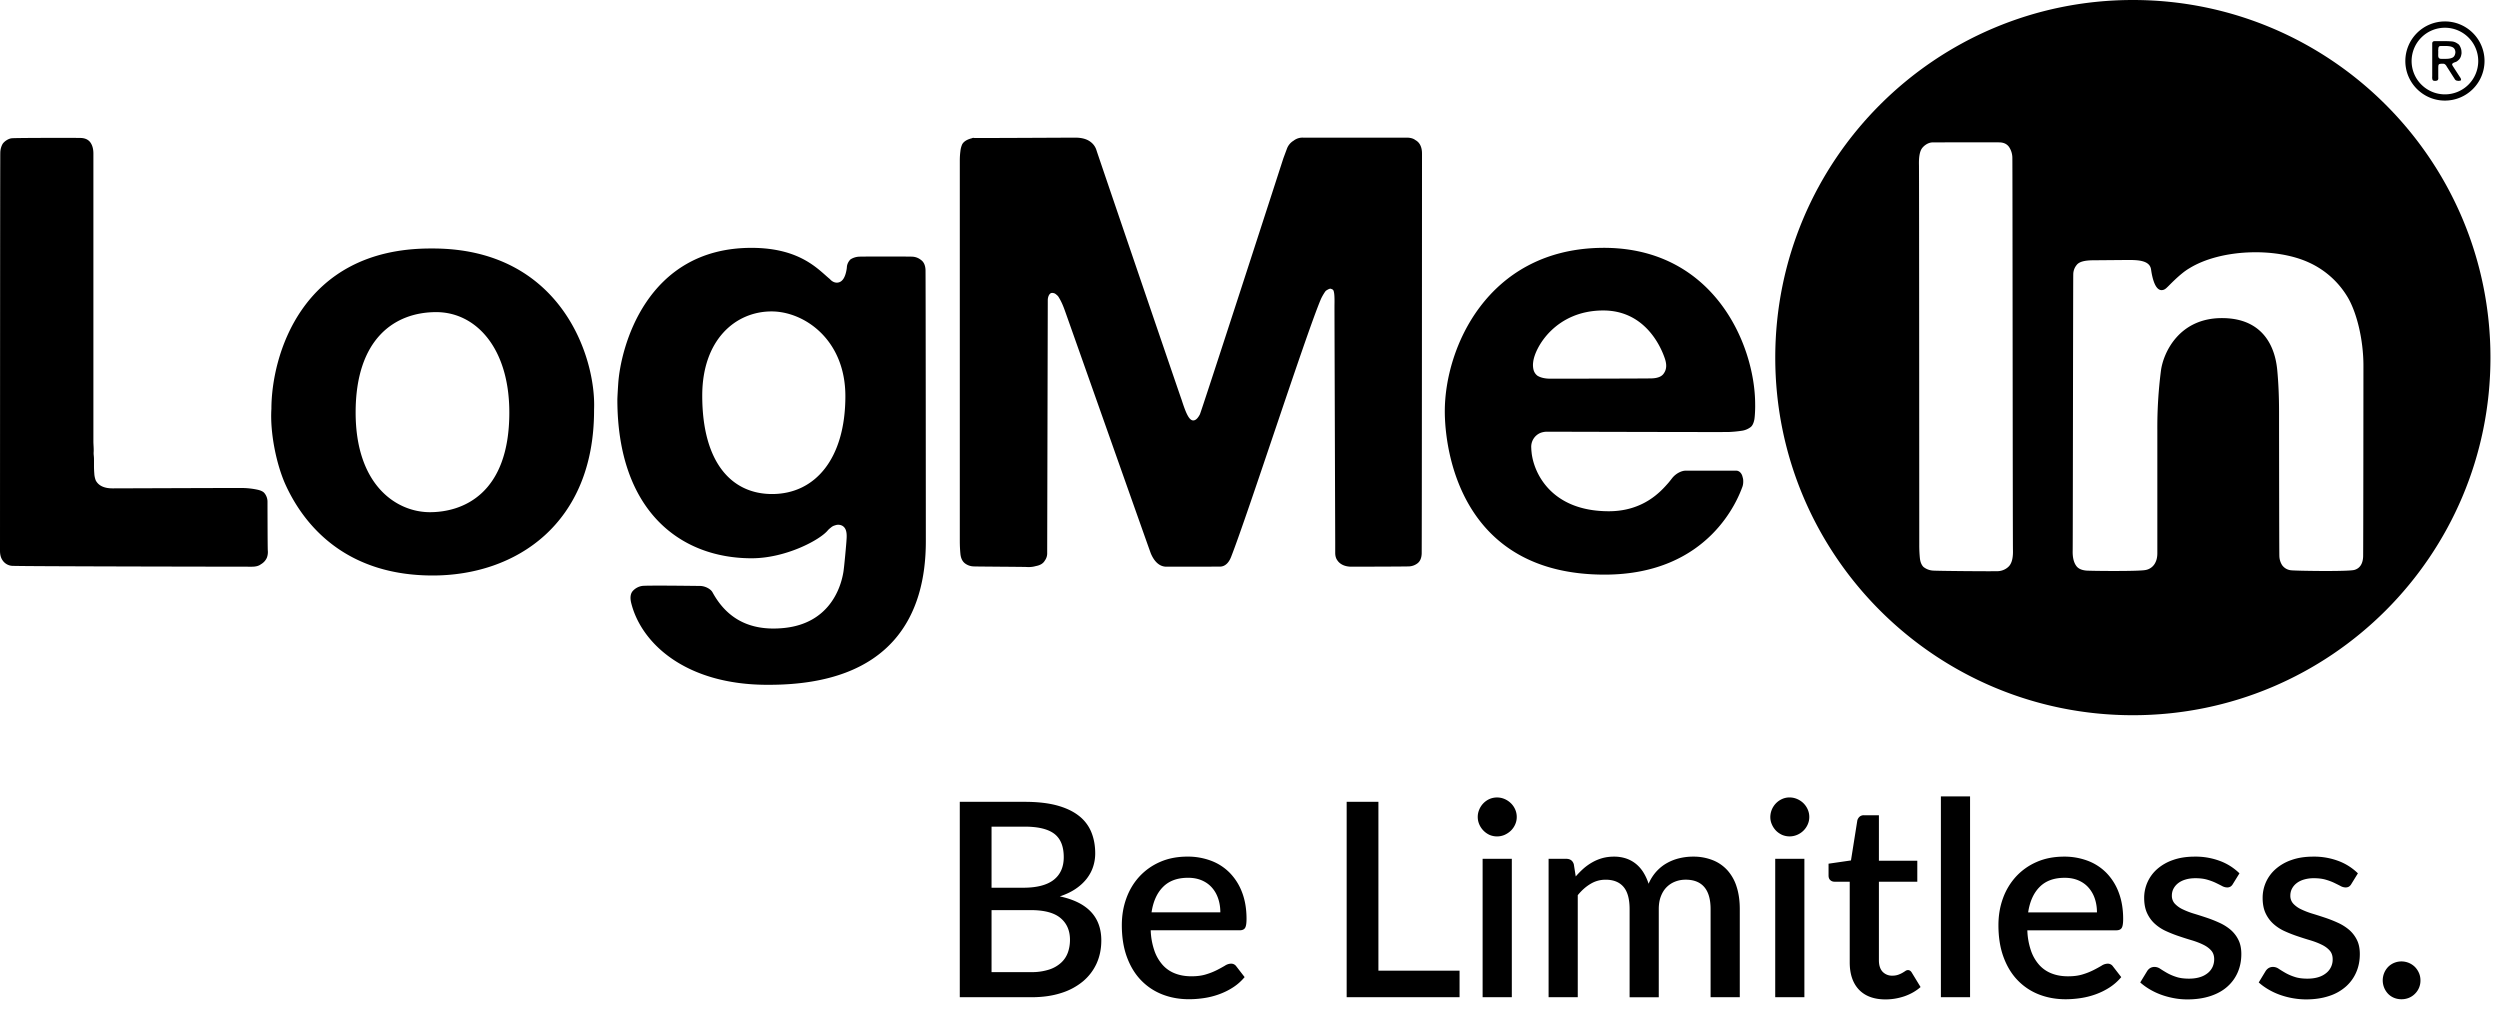 <svg width="126" height="51" viewBox="0 0 126 51" class="lmi-header__logo-lmi">
            <g transform="translate(0 -.63)">
                <path d="M13.33 25.486c-.061-.08-.187-.141-.38-.181a3.93 3.93 0 0 0-.622-.077c-.223-.01-6.224.016-6.65.016-.424 0-.707-.132-.85-.396a1.108 1.108 0 0 1-.075-.348 4.931 4.931 0 0 1-.016-.41v-.305c0-.185-.027-.236-.016-.39.009-.15-.014-.358-.014-.52V8.373c0-.233-.05-.42-.151-.562-.102-.142-.26-.217-.471-.227-.213-.011-3.336-.006-3.477.014-.181.009-.406.163-.486.303a.944.944 0 0 0-.107.426C.005 8.51 0 28.194 0 28.387c0 .194.04.349.122.472a.63.63 0 0 0 .47.288c.212.03 11.897.045 12.1.045.202 0 .354-.041.456-.122a.705.705 0 0 0 .303-.334.812.812 0 0 0 .046-.364c-.011-.141-.015-2.248-.015-2.43a.689.689 0 0 0-.152-.456zm8.337.958c-1.691 0-3.743-1.364-3.743-5.025 0-3.706 1.958-5.058 4.062-5.058 1.992 0 3.684 1.799 3.684 5.058 0 4.132-2.375 5.025-4.003 5.025zm.142-13.29H21.7c-6.574 0-8.021 5.5-8.021 8.079v.002c-.076 1.216.254 2.812.713 3.827 1.048 2.29 3.252 4.573 7.416 4.573 4.193 0 8.133-2.601 8.133-8.323v-.046c.108-2.612-1.657-8.112-8.133-8.112zm17.104 12.375c-2.036 0-3.52-1.578-3.52-4.962 0-2.807 1.67-4.241 3.494-4.241 1.638 0 3.72 1.41 3.72 4.27 0 3.143-1.517 4.933-3.694 4.933zm7.506-11.796a.746.746 0 0 0-.441-.167c-.171-.01-2.501-.01-2.672 0a.88.88 0 0 0-.44.137.629.629 0 0 0-.168.288c-.018.066-.012.107-.026.197-.057.36-.184.653-.45.685-.147.018-.29-.053-.396-.177-.572-.465-1.481-1.574-3.952-1.574-5.318 0-6.603 5.043-6.717 6.867 0 0-.034.506-.042.769 0 5.594 3.148 8.009 6.769 8.009 1.723 0 3.464-.932 3.848-1.42.048-.05.097-.092.148-.13a.48.48 0 0 1 .204-.108.442.442 0 0 1 .368.019c.21.124.243.374.21.747.003.035-.121 1.438-.161 1.62-.142.828-.742 2.55-2.97 2.784-1.821.19-2.94-.55-3.621-1.797-.091-.168-.361-.31-.607-.32-.102 0-2.744-.038-2.946 0a.803.803 0 0 0-.47.26c-.112.132-.138.33-.076.592.505 2.05 2.759 4.13 6.864 4.13h.08c6.23 0 7.907-3.55 7.907-7.228 0 0-.006-13.45-.016-13.682-.01-.232-.086-.4-.227-.501zm37.442 5.709c-.101.163-.307.249-.621.259-.315.01-4.805.015-5.088.015-.283 0-.506-.05-.668-.152a.545.545 0 0 1-.196-.305 1.042 1.042 0 0 1-.016-.38c.082-.745 1.137-2.601 3.533-2.601 2.084 0 2.89 1.789 3.103 2.42.1.297.095.54-.047.744zm-3.31-6.317c-5.58.163-7.733 5.017-7.733 8.236 0 1.909.759 8.23 8.055 8.23 5.316 0 6.748-3.902 6.938-4.41.04-.1.055-.222.046-.363a.612.612 0 0 0-.03-.143c-.036-.186-.165-.323-.321-.323H84.95c-.173 0-.453.112-.66.359-.063.08-.147.192-.217.27-.357.406-1.238 1.416-2.986 1.416-2.938 0-3.795-1.97-3.895-2.964-.008-.078-.016-.153-.016-.224a.758.758 0 0 1 .46-.76.947.947 0 0 1 .35-.061c.132 0 8.908.025 9.142.015.23-.01.444-.03.637-.06a.952.952 0 0 0 .44-.168c.1-.061.172-.192.213-.395.03-.153.048-.575.042-.765 0-3.067-2.163-8.058-7.908-7.89zm42.334-9.951a.136.136 0 0 1 .007-.056v-.051a.22.22 0 0 0 .008-.037.057.057 0 0 1 .012-.032c.01-.022.033-.037.063-.046l.022-.002a.075.075 0 0 1 .02-.003h.223c.076 0 .144.005.207.014a.53.53 0 0 1 .166.05.241.241 0 0 1 .109.116.32.32 0 0 1 .027.099.26.26 0 0 1-.01.118.296.296 0 0 1-.054.124.214.214 0 0 1-.088.07.546.546 0 0 1-.124.04.859.859 0 0 1-.15.017l-.16.002-.144-.002c-.047-.002-.082-.018-.104-.05-.021-.026-.031-.073-.03-.14l.003-.172a.614.614 0 0 0-.003-.06zm-.301 1.422a.206.206 0 0 1 .013.047.055.055 0 0 0 .025.036.106.106 0 0 0 .06.024.508.508 0 0 0 .079.002.195.195 0 0 0 .07-.018c.024-.011.038-.025.043-.04a.186.186 0 0 0 .017-.084c-.003-.034-.003-.067-.003-.1V4.09c0-.04 0-.08.003-.116 0-.036.009-.067.024-.092a.073.073 0 0 1 .047-.027.863.863 0 0 0 .064-.014h.042c.027 0 .054 0 .08.002a.14.14 0 0 1 .067.02.282.282 0 0 1 .087.096c.022.038.045.075.07.112l.29.456c.018.025.036.053.053.083a.165.165 0 0 0 .067.069c.012.01.025.014.039.014.013 0 .028.003.043.01a.193.193 0 0 0 .083 0 .209.209 0 0 1 .038-.005.07.07 0 0 0 .03-.01c.023-.021.028-.048.016-.082a.416.416 0 0 0-.035-.07l-.043-.064-.277-.428a.853.853 0 0 0-.037-.058.39.39 0 0 1-.037-.062l-.01-.023a.092.092 0 0 1-.004-.028.078.078 0 0 1 .033-.053.316.316 0 0 1 .059-.035.897.897 0 0 1 .067-.024.527.527 0 0 0 .062-.026.7.7 0 0 0 .136-.115.453.453 0 0 0 .089-.166.88.88 0 0 0 .022-.1.283.283 0 0 0 .002-.107v-.042l-.013-.082a.678.678 0 0 0-.102-.226.307.307 0 0 0-.092-.075.562.562 0 0 0-.286-.105 4.58 4.58 0 0 0-.378-.014h-.488a.057.057 0 0 0-.018.003l-.018.002a.103.103 0 0 0-.061.045.105.105 0 0 0-.018.065v1.627l-.002.066a.202.202 0 0 0 .002.057v.028zm.64-2.568a1.68 1.68 0 0 1 1.679 1.677 1.679 1.679 0 1 1-1.679-1.677zm0 3.672a1.998 1.998 0 0 0 1.996-1.995c0-1.1-.895-1.995-1.996-1.995a1.998 1.998 0 0 0-1.995 1.995c0 1.1.896 1.995 1.995 1.995zm-4.122 22.974c-.012.354-.152.597-.44.68-.311.09-3.013.048-3.205.017a.628.628 0 0 1-.44-.26.898.898 0 0 1-.137-.47c-.01-.191-.016-7.272-.016-7.272 0-.75-.03-1.444-.09-2.081-.061-.638-.356-2.626-2.791-2.626-2.163 0-2.95 1.75-3.07 2.64a22.349 22.349 0 0 0-.183 3.007v6.198c0 .18-.03.333-.09.455a.676.676 0 0 1-.487.393c-.31.078-2.784.052-3.007.032-.223-.021-.384-.09-.485-.213-.143-.182-.207-.445-.198-.791.009-.342.02-13.757.03-13.94a.74.74 0 0 1 .168-.454c.122-.163.388-.241.864-.241l1.726-.015c.485 0 1.085.014 1.16.464.019.115.13 1.047.526 1.055.12.002.202-.055.299-.153.047-.034.627-.668 1.096-.94 1.584-.986 4.382-1.07 6.052-.292a4.379 4.379 0 0 1 1.913 1.7c.469.76.82 2.152.82 3.494 0 .304-.006 9.258-.015 9.613zm-17.787.41c-.08.14-.315.319-.61.333-.292.013-3.098-.01-3.292-.03a.855.855 0 0 1-.47-.183c-.101-.102-.162-.253-.182-.455a6.487 6.487 0 0 1-.03-.638s-.005-18.78-.015-19.164c-.011-.384.035-.66.137-.82.079-.122.295-.32.56-.32.052 0 3.184-.01 3.387 0 .202.01.354.087.455.229a.998.998 0 0 1 .168.546c.009.224.019 19.448.03 19.772.01.323-.036.568-.138.73zM107.497.63c-9.955 0-18.024 8.07-18.024 18.024 0 9.953 8.069 18.023 18.024 18.023 9.953 0 18.022-8.07 18.022-18.023 0-9.954-8.07-18.024-18.022-18.024zM70.894 7.567H65.67a.718.718 0 0 0-.472.153.79.79 0 0 0-.333.395l-.181.486c-.103.324-4.163 12.855-4.21 12.913-.101.196-.215.306-.334.306-.225 0-.387-.424-.591-1.053-.117-.317-4.221-12.353-4.281-12.546a.823.823 0 0 0-.304-.44c-.182-.141-.44-.214-.774-.214-.335 0-5.047.027-5.087.017a.166.166 0 0 0-.121.014c-.244.06-.406.163-.486.303a1.133 1.133 0 0 0-.092.35c-.02.152-.03.309-.03.47v19.166c0 .222.01.44.03.65.02.216.092.37.213.473a.754.754 0 0 0 .455.167c.182.01 2.51.02 2.673.03.16.01.313-.004.456-.046.223-.04.374-.131.455-.273a.618.618 0 0 0 .122-.394l.03-12.738c0-.141.069-.385.245-.362.073.01.109.025.15.055.04.03.08.066.12.106.123.182.234.415.335.699.019.04 4.289 12.14 4.345 12.273.157.37.408.665.787.665l2.69-.004c.312 0 .483-.27.569-.493.855-2.186 3.745-11.136 4.515-12.968.076-.18.228-.415.26-.44.04-.03.184-.124.245-.104.12.04.143.053.17.217.027.16.022.482.019.629-.002.187.037 11.949.037 11.949v.516c0 .16.04.293.12.394.083.122.29.304.699.304 0 0 2.704-.005 2.886-.015a.76.76 0 0 0 .456-.167c.122-.102.187-.257.197-.472.01-.211.016-19.831.016-20.165 0-.334-.113-.562-.335-.684-.102-.08-.248-.122-.44-.122z"></path>
            </g>
            <g transform="translate(48 39.37)">
                <path d="M73.916 9.67a1.002 1.002 0 0 0-.205-.307.969.969 0 0 0-1.05-.203.93.93 0 0 0-.3.203.983.983 0 0 0 0 1.356.882.882 0 0 0 .3.202c.116.047.24.071.373.071a.981.981 0 0 0 .372-.07.918.918 0 0 0 .305-.203.928.928 0 0 0 .28-.677.934.934 0 0 0-.075-.373zm-3.529-2.184a2.406 2.406 0 0 0-.56-.35 6.455 6.455 0 0 0-.644-.254 23.345 23.345 0 0 0-.642-.205 3.897 3.897 0 0 1-.56-.216 1.284 1.284 0 0 1-.398-.284.58.58 0 0 1-.15-.41c0-.122.027-.24.081-.345a.851.851 0 0 1 .236-.28c.103-.08.228-.142.377-.185a1.73 1.73 0 0 1 .495-.065c.223 0 .42.024.585.071.166.048.312.102.435.161.123.06.23.112.321.161a.546.546 0 0 0 .252.072.325.325 0 0 0 .172-.042.375.375 0 0 0 .123-.136l.328-.533a2.804 2.804 0 0 0-.964-.617 3.483 3.483 0 0 0-1.279-.225c-.415 0-.78.055-1.098.168a2.375 2.375 0 0 0-.8.455 1.936 1.936 0 0 0-.493.663 1.943 1.943 0 0 0-.167.794c0 .305.05.563.15.776.101.212.234.392.401.54.166.148.355.27.567.365.213.096.428.181.647.253.218.074.434.143.646.205.212.065.402.138.567.22.167.081.3.18.401.294.1.113.15.26.15.438a.86.86 0 0 1-.308.683 1.137 1.137 0 0 1-.396.216c-.16.052-.349.08-.568.08-.265 0-.486-.032-.663-.095a2.472 2.472 0 0 1-.455-.2 6.764 6.764 0 0 1-.329-.202.506.506 0 0 0-.283-.094.425.425 0 0 0-.229.06.492.492 0 0 0-.155.161l-.34.561c.136.123.292.237.467.341.176.105.365.196.568.271A3.989 3.989 0 0 0 68.22 11c.438 0 .827-.059 1.166-.172a2.36 2.36 0 0 0 .851-.479c.228-.204.402-.447.52-.724.12-.278.178-.58.178-.91 0-.283-.05-.524-.15-.72a1.628 1.628 0 0 0-.397-.509zm-5.97 0a2.406 2.406 0 0 0-.562-.35 6.438 6.438 0 0 0-.642-.254 23.39 23.39 0 0 0-.643-.205 3.897 3.897 0 0 1-.56-.216 1.309 1.309 0 0 1-.398-.284.585.585 0 0 1-.15-.41c0-.122.027-.24.081-.345a.863.863 0 0 1 .236-.28c.103-.08.23-.142.377-.185.148-.044.313-.065.495-.065.223 0 .42.024.585.071.166.048.311.102.435.161.123.06.23.112.321.161a.546.546 0 0 0 .253.072.319.319 0 0 0 .171-.042.359.359 0 0 0 .123-.136l.33-.533a2.799 2.799 0 0 0-.966-.617 3.482 3.482 0 0 0-1.278-.225c-.416 0-.782.055-1.099.168a2.375 2.375 0 0 0-.8.455 1.928 1.928 0 0 0-.66 1.457c0 .305.051.563.151.776.1.212.233.392.4.54.166.148.355.27.568.365.212.096.427.181.646.253.218.074.434.143.646.205.212.065.402.138.568.22.166.081.3.18.4.294.1.113.15.26.15.438a.938.938 0 0 1-.075.373.857.857 0 0 1-.232.31 1.133 1.133 0 0 1-.397.216c-.16.052-.349.08-.568.08-.265 0-.485-.032-.663-.095a2.472 2.472 0 0 1-.455-.2 7.286 7.286 0 0 1-.329-.202.511.511 0 0 0-.283-.094.428.428 0 0 0-.229.06.49.49 0 0 0-.154.161l-.342.561c.137.123.293.237.468.341.176.105.365.196.568.271.203.075.417.134.643.177.226.044.46.066.701.066.438 0 .827-.059 1.166-.172.34-.113.624-.273.852-.479a2.03 2.03 0 0 0 .52-.724c.118-.278.177-.58.177-.91 0-.283-.05-.524-.15-.72a1.596 1.596 0 0 0-.397-.509zm-10.198-.872c.082-.55.276-.979.581-1.284.305-.307.725-.459 1.258-.459.265 0 .498.045.702.134.203.088.373.211.51.37a1.6 1.6 0 0 1 .311.553c.07.212.106.441.106.686H54.22zm3.946-1.989a2.603 2.603 0 0 0-.943-.612 3.324 3.324 0 0 0-1.19-.209c-.516 0-.978.09-1.385.27a3.077 3.077 0 0 0-1.04.736 3.25 3.25 0 0 0-.657 1.093c-.153.42-.229.871-.229 1.356 0 .604.085 1.141.256 1.605.171.467.408.856.712 1.171a3 3 0 0 0 1.073.715c.414.161.862.242 1.344.242.247 0 .5-.019.76-.058.26-.039.512-.102.76-.192.245-.089.477-.203.697-.345a2.63 2.63 0 0 0 .588-.52l-.417-.539a.314.314 0 0 0-.274-.139.588.588 0 0 0-.3.101 6.566 6.566 0 0 1-.398.218 3.299 3.299 0 0 1-.546.218c-.21.067-.459.1-.747.1-.3 0-.573-.046-.816-.14a1.623 1.623 0 0 1-.63-.427 2.103 2.103 0 0 1-.42-.722 3.484 3.484 0 0 1-.185-1.029h4.48c.132 0 .223-.038.274-.117.05-.077.075-.229.075-.458 0-.497-.075-.94-.223-1.33a2.82 2.82 0 0 0-.619-.988zm-8.344 6.265h1.47V.767h-1.47V10.89zM48.16 9.522a.235.235 0 0 0-.126.043 2.237 2.237 0 0 1-.154.097c-.059.034-.13.066-.212.096a.882.882 0 0 1-.294.045.646.646 0 0 1-.492-.198c-.123-.133-.185-.326-.185-.577v-3.96h1.935V4.01h-1.935V1.718h-.753a.321.321 0 0 0-.219.072.392.392 0 0 0-.116.19l-.32 2.016-1.13.164v.595c0 .104.03.183.09.235.06.054.13.078.211.078h.766v4.064c0 .593.156 1.052.468 1.38.313.325.76.488 1.338.488.328 0 .648-.055.957-.16.31-.109.58-.263.808-.463l-.438-.719c-.05-.09-.117-.136-.199-.136zm-5.266-8.41A1.066 1.066 0 0 0 42.575.9a.97.97 0 0 0-.386-.079.904.904 0 0 0-.373.08 1.006 1.006 0 0 0-.592.907c0 .132.026.257.08.375.051.12.121.221.207.312.087.088.19.158.305.212a.968.968 0 0 0 .759 0 1.006 1.006 0 0 0 .533-.524.904.904 0 0 0 .08-.375.93.93 0 0 0-.08-.384 1.006 1.006 0 0 0-.215-.312zM41.47 10.89h1.471V3.913h-1.47v6.977zm-2.404-6.392a1.969 1.969 0 0 0-.745-.516 2.631 2.631 0 0 0-1-.178 2.89 2.89 0 0 0-.676.08 2.387 2.387 0 0 0-.625.242c-.197.108-.374.25-.534.423a2.26 2.26 0 0 0-.397.623 2.592 2.592 0 0 0-.259-.568 1.747 1.747 0 0 0-.373-.43 1.599 1.599 0 0 0-.496-.275 1.918 1.918 0 0 0-.616-.095c-.21 0-.405.026-.585.075-.179.051-.348.12-.505.21a2.698 2.698 0 0 0-.443.313 4.414 4.414 0 0 0-.395.401l-.096-.61c-.055-.186-.183-.279-.384-.279h-.888v6.976h1.47V5.747c.197-.242.411-.432.644-.57.232-.14.485-.21.76-.21.395 0 .696.12.901.36.205.238.308.613.308 1.124v4.44h1.47V6.45c0-.246.035-.463.107-.646.07-.184.167-.339.29-.462.123-.123.267-.217.431-.28.164-.064.34-.096.527-.096.414 0 .728.124.94.373.212.248.317.62.317 1.111v4.44h1.471V6.45c0-.42-.052-.794-.157-1.12a2.234 2.234 0 0 0-.462-.833zM26.724 10.89h1.472V3.913h-1.472v6.977zm1.423-9.778A1.054 1.054 0 0 0 27.83.9a.966.966 0 0 0-.759 0 1.001 1.001 0 0 0-.513.524.946.946 0 0 0 0 .76 1.038 1.038 0 0 0 .513.524.965.965 0 0 0 .759 0c.121-.055.227-.125.318-.213a.992.992 0 0 0 .216-.312.904.904 0 0 0 .08-.375.93.93 0 0 0-.08-.384.992.992 0 0 0-.216-.312zm-6.675-.07h-1.6v9.848h5.69V9.55h-4.09V1.04zM10.038 6.613c.082-.55.275-.979.581-1.284.305-.307.725-.459 1.26-.459.262 0 .496.045.7.134.202.088.372.211.51.37.136.155.24.341.31.553.071.212.106.441.106.686h-3.467zm3.945-1.989a2.594 2.594 0 0 0-.943-.612 3.318 3.318 0 0 0-1.19-.209c-.515 0-.978.09-1.385.27a3.077 3.077 0 0 0-1.04.736c-.285.31-.504.674-.656 1.093-.153.42-.229.871-.229 1.356 0 .604.085 1.141.256 1.605.171.467.408.856.712 1.171.303.314.66.553 1.073.715.413.161.861.242 1.344.242.246 0 .5-.019.76-.058.26-.039.512-.102.758-.192.246-.089.48-.203.698-.345.22-.14.415-.314.588-.52l-.417-.539a.315.315 0 0 0-.274-.139.59.59 0 0 0-.3.101 7.177 7.177 0 0 1-.397.218 3.29 3.29 0 0 1-.548.218c-.209.067-.457.1-.745.1-.3 0-.573-.046-.817-.14a1.605 1.605 0 0 1-.629-.427 2.12 2.12 0 0 1-.42-.722 3.484 3.484 0 0 1-.186-1.029h4.48c.132 0 .223-.038.273-.117.05-.077.076-.229.076-.458 0-.497-.074-.94-.222-1.33a2.837 2.837 0 0 0-.62-.988zM5.821 8.636a1.276 1.276 0 0 1-.343.516 1.633 1.633 0 0 1-.608.346 2.844 2.844 0 0 1-.913.127H1.974V6.5H3.95c.684 0 1.184.133 1.501.4.318.267.476.632.476 1.098 0 .228-.036.44-.106.64zM1.974 2.293H3.65c.674 0 1.171.121 1.488.361.317.243.475.635.475 1.178 0 .497-.169.877-.506 1.142-.338.263-.848.397-1.533.397H1.974V2.293zm3.44 3.515c.305-.1.57-.226.793-.376.223-.15.41-.322.558-.51.148-.19.258-.393.327-.608.072-.217.107-.442.107-.674 0-.402-.068-.762-.202-1.084a1.998 1.998 0 0 0-.633-.818c-.287-.223-.654-.395-1.1-.516-.448-.12-.985-.18-1.615-.18H.373v9.848h3.611c.561 0 1.06-.07 1.498-.212a3.205 3.205 0 0 0 1.105-.592c.298-.253.526-.555.684-.902.157-.35.235-.735.235-1.154 0-1.185-.697-1.925-2.092-2.222z"></path>
            </g>
</svg>